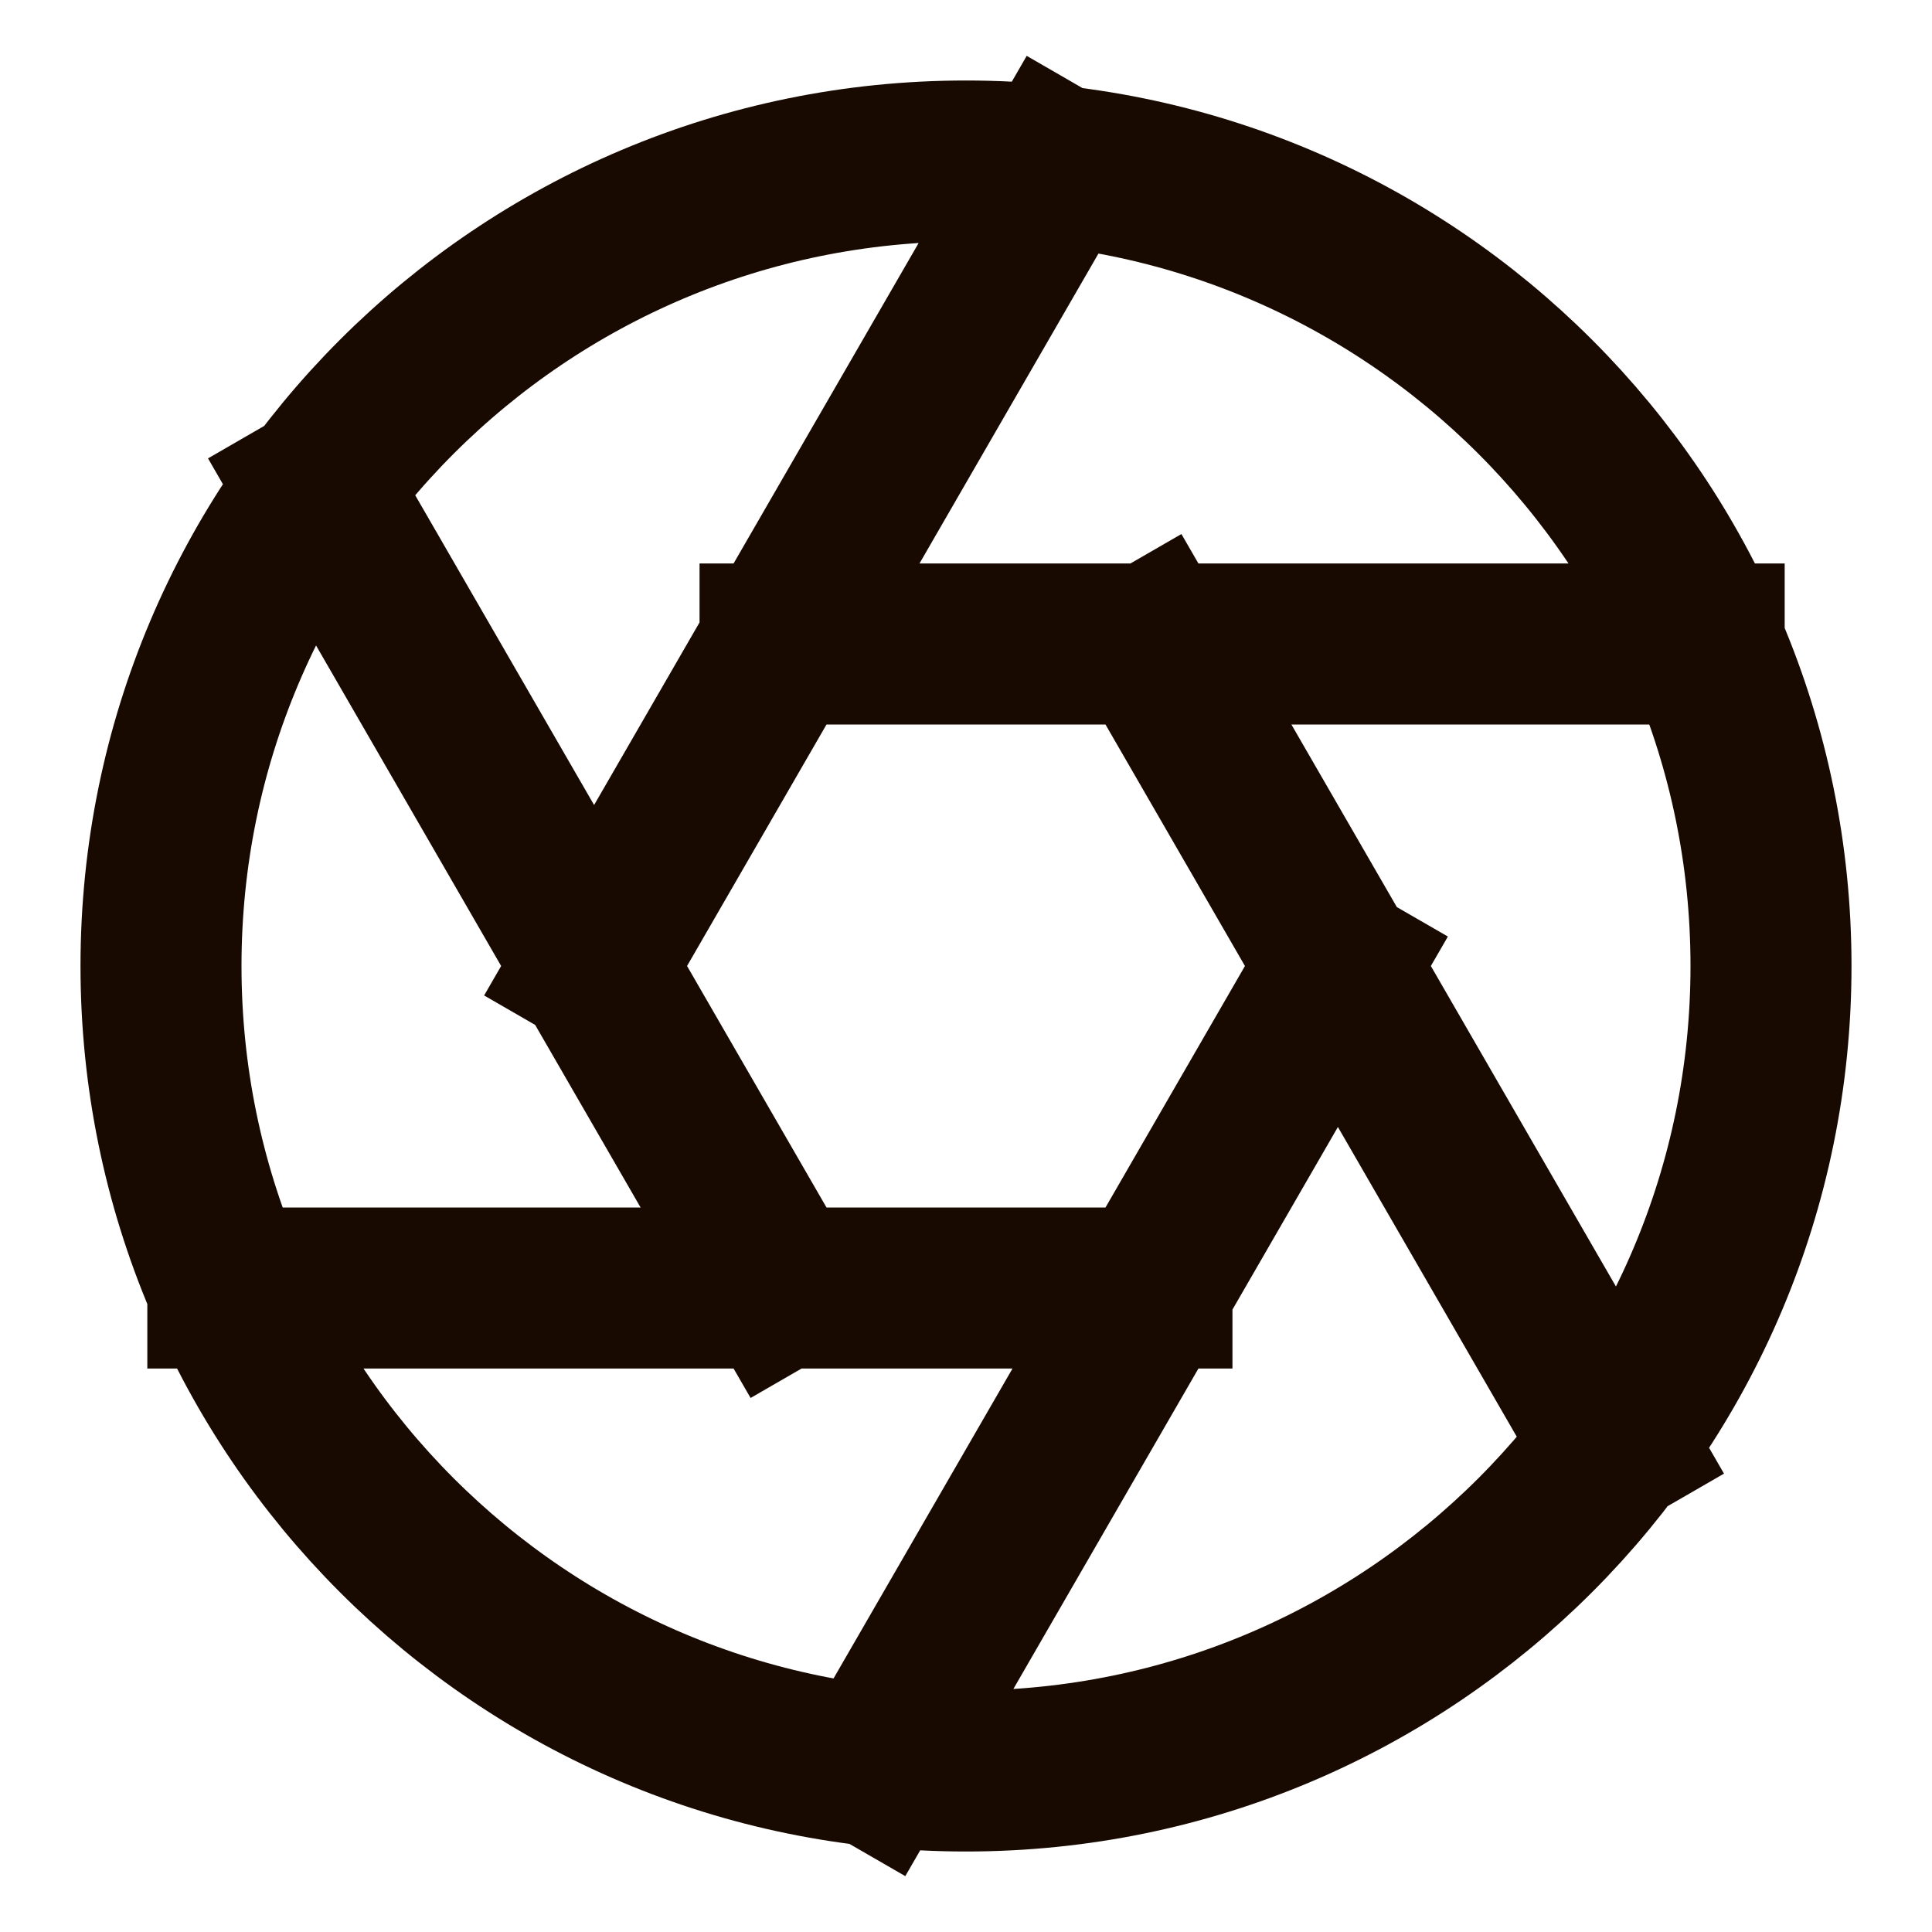<svg width="24" height="24" viewBox="0 0 24 24" fill="none" xmlns="http://www.w3.org/2000/svg">
<path d="M14.31 8L20.05 17.94M9.69 8H21.17M7.38 12L13.12 2.06M9.69 16L3.95 6.06M14.31 16H2.83M16.62 12L10.88 21.94M22 12C22 17.523 17.523 22 12 22C6.477 22 2 17.523 2 12C2 6.477 6.477 2 12 2C17.523 2 22 6.477 22 12Z" stroke="#180A00" stroke-width="2" stroke-linecap="square" stroke-linejoin="round"/>
</svg>
